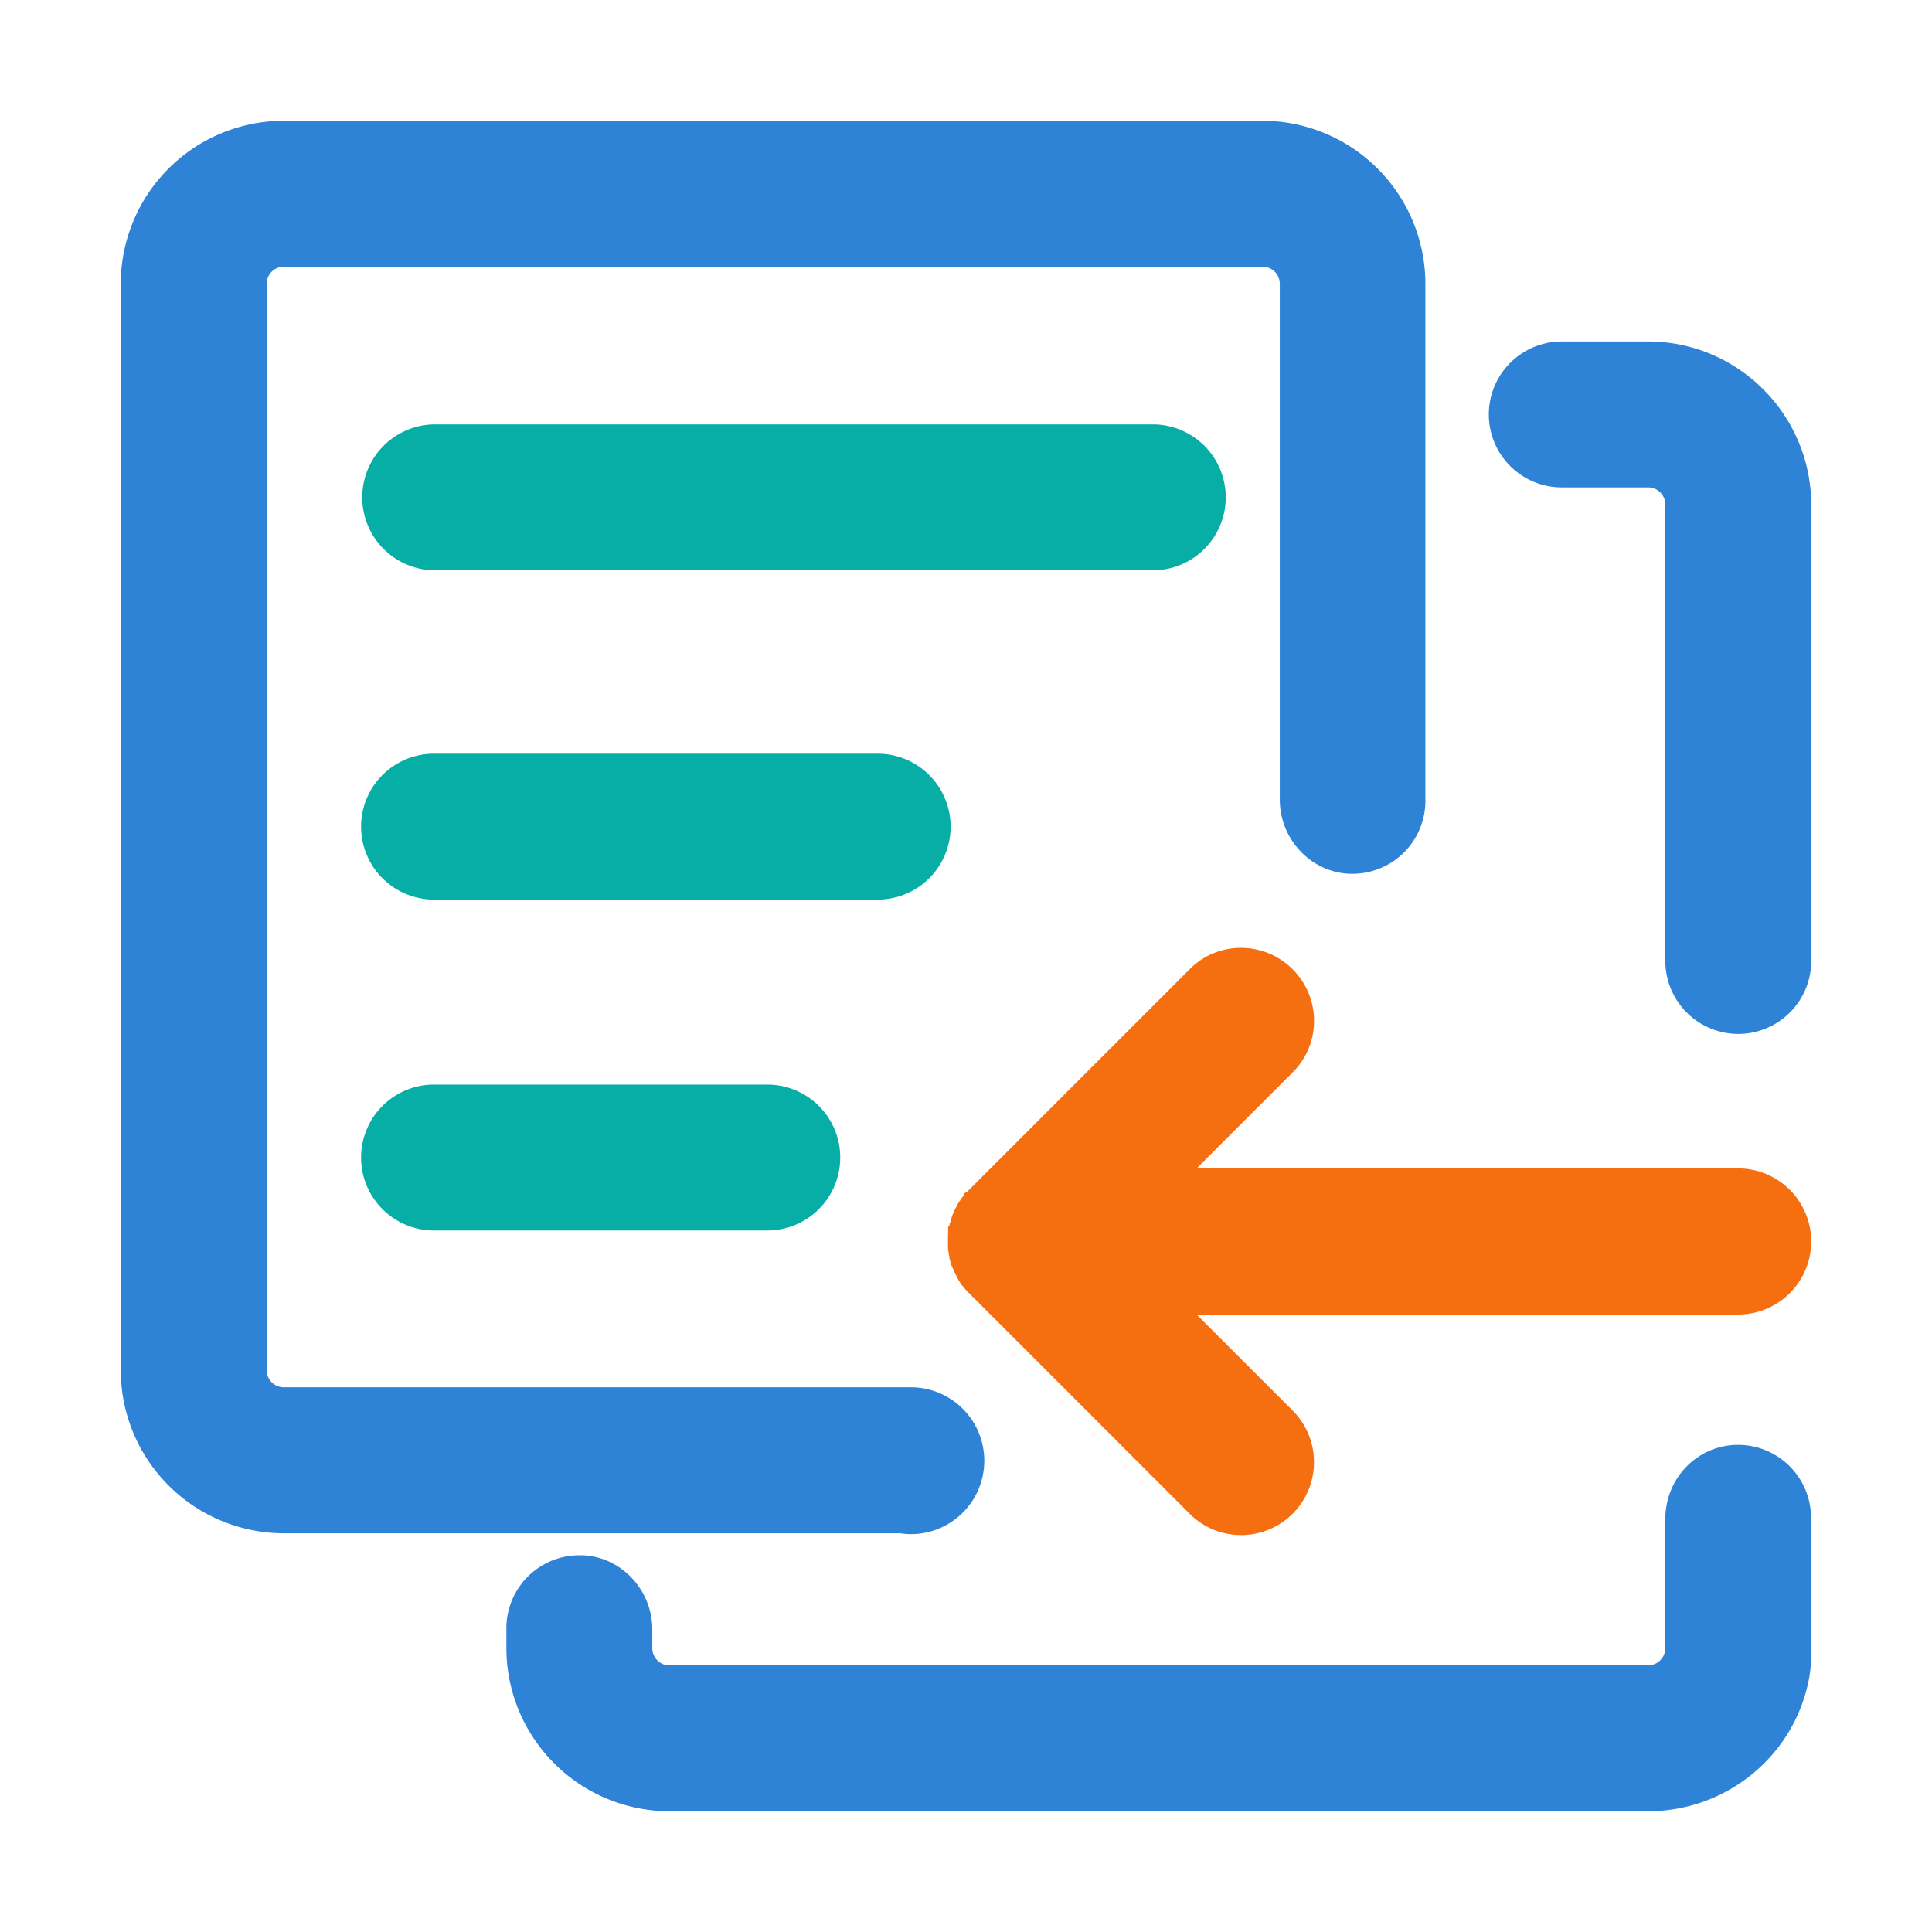 <?xml version="1.0" standalone="no"?><!DOCTYPE svg PUBLIC "-//W3C//DTD SVG 1.1//EN" "http://www.w3.org/Graphics/SVG/1.1/DTD/svg11.dtd"><svg t="1619516451306" class="icon" viewBox="0 0 1024 1024" version="1.1" xmlns="http://www.w3.org/2000/svg" p-id="22739" data-spm-anchor-id="a313x.7781069.0.i57" xmlns:xlink="http://www.w3.org/1999/xlink" width="64" height="64"><defs><style type="text/css"></style></defs><path d="M657.82 813.62a38.4 38.4 0 0 1-27.32-11.35L513.62 685.39c-0.35-0.35-0.63-0.67-0.84-0.91l-0.17-0.2-0.19-0.17a11.56 11.56 0 0 1-0.91-0.94l-0.1-0.11-0.88-0.87-0.25-0.52-0.6-0.59-0.37-0.75-0.46-0.46-0.51-1-0.25-0.25-0.91-1.79v-0.07q-0.19-0.35-0.36-0.72l-0.42-0.84-0.25-0.56-0.12-0.19a11.19 11.19 0 0 1-0.8-1.77l-0.07-0.18-0.07-0.17-0.8-1.6v-0.26L504 670v-0.64l-0.37-0.76v-0.6l-0.38-0.73v-1l-0.13-0.51a10 10 0 0 1-0.28-1.43v-0.19l-0.05-0.2a10.49 10.49 0 0 1-0.2-1.25v-0.25a10.94 10.94 0 0 1-0.15-1.77v-5.56a10.78 10.78 0 0 1 0.09-1.38V650.2l0.74-0.73v-0.83l0.56-1.11 0.11-0.46c0.08-0.34 0.17-0.66 0.26-1l0.05-0.15v-0.16a12 12 0 0 1 0.67-2l0.07-0.15 0.05-0.15a14.51 14.51 0 0 1 0.68-1.57l0.71-1.43 0.12-0.11 0.47-1 0.06-0.16a10.29 10.29 0 0 1 1.32-2.19l0.14-0.2 0.08-0.12c0.17-0.27 0.34-0.51 0.5-0.73l0.2-0.28 0.36-0.72 0.6-0.6 1-2 1.32-0.66 0.48-0.5 0.55-0.56L630.5 513.75a38 38 0 0 1 27.28-11.35 38.42 38.42 0 0 1 27.36 11.35 38.54 38.54 0 0 1 0 54.63l-50.89 50.9h287a38.73 38.73 0 0 1 0 77.46h-287l50.89 50.89a38.67 38.67 0 0 1-27.32 66z" fill="#F56F11" p-id="22740"></path><path d="M354.82 960a86.57 86.57 0 0 1-86.43-86.16V863a38.71 38.71 0 0 1 38.66-38.68h1.48c20.52 0.63 37.19 18.25 37.19 39.27v10a9.11 9.11 0 0 0 9.1 9.09h518.74a9.21 9.21 0 0 0 9.1-9.09v-68.5c0-21.21 16.34-38.46 37.18-39.28h1.49a38.66 38.66 0 0 1 38.55 38.69v74a56.14 56.14 0 0 1-0.73 9.2v0.16a85.68 85.68 0 0 1-29.27 51.47A87.11 87.11 0 0 1 873.56 960z m127.87-146.87a37.07 37.07 0 0 1-5.51-0.46H150.43A86.52 86.52 0 0 1 64 726.2V150.43A86.52 86.52 0 0 1 150.43 64h518.63a86.53 86.53 0 0 1 86.43 86.43v274A38.66 38.66 0 0 1 717 463.12h-1.48c-20.52-0.65-37.2-18.27-37.2-39.28V150.43a9.09 9.09 0 0 0-9.09-9.09h-518.8a9.09 9.09 0 0 0-9.09 9.09V726.2a9.1 9.1 0 0 0 9.09 9.1h333.22a38.92 38.92 0 0 1-1 77.83zM921.33 548a38.71 38.71 0 0 1-38.67-38.67V267.44a9.11 9.11 0 0 0-9.1-9.1h-45.78a38.67 38.67 0 1 1 0-77.34h45.78c47.53 0 86.3 38.76 86.44 86.41v241.93A38.71 38.71 0 0 1 921.33 548z" fill="#2E83D7" p-id="22741"></path><path d="M230.67 302.28a38.67 38.67 0 1 1 0-77.34h380.39a38.67 38.67 0 1 1-0.12 77.34zM230.67 476.8a38.67 38.67 0 1 1 0-77.33h233.88a38.67 38.67 0 1 1 0 77.33zM230.67 652.18a38.67 38.67 0 1 1 0-77.33h175.38a38.67 38.67 0 1 1 0 77.33z" fill="#06AEA6" p-id="22742" data-spm-anchor-id="a313x.7781069.0.i56" class="selected"></path></svg>